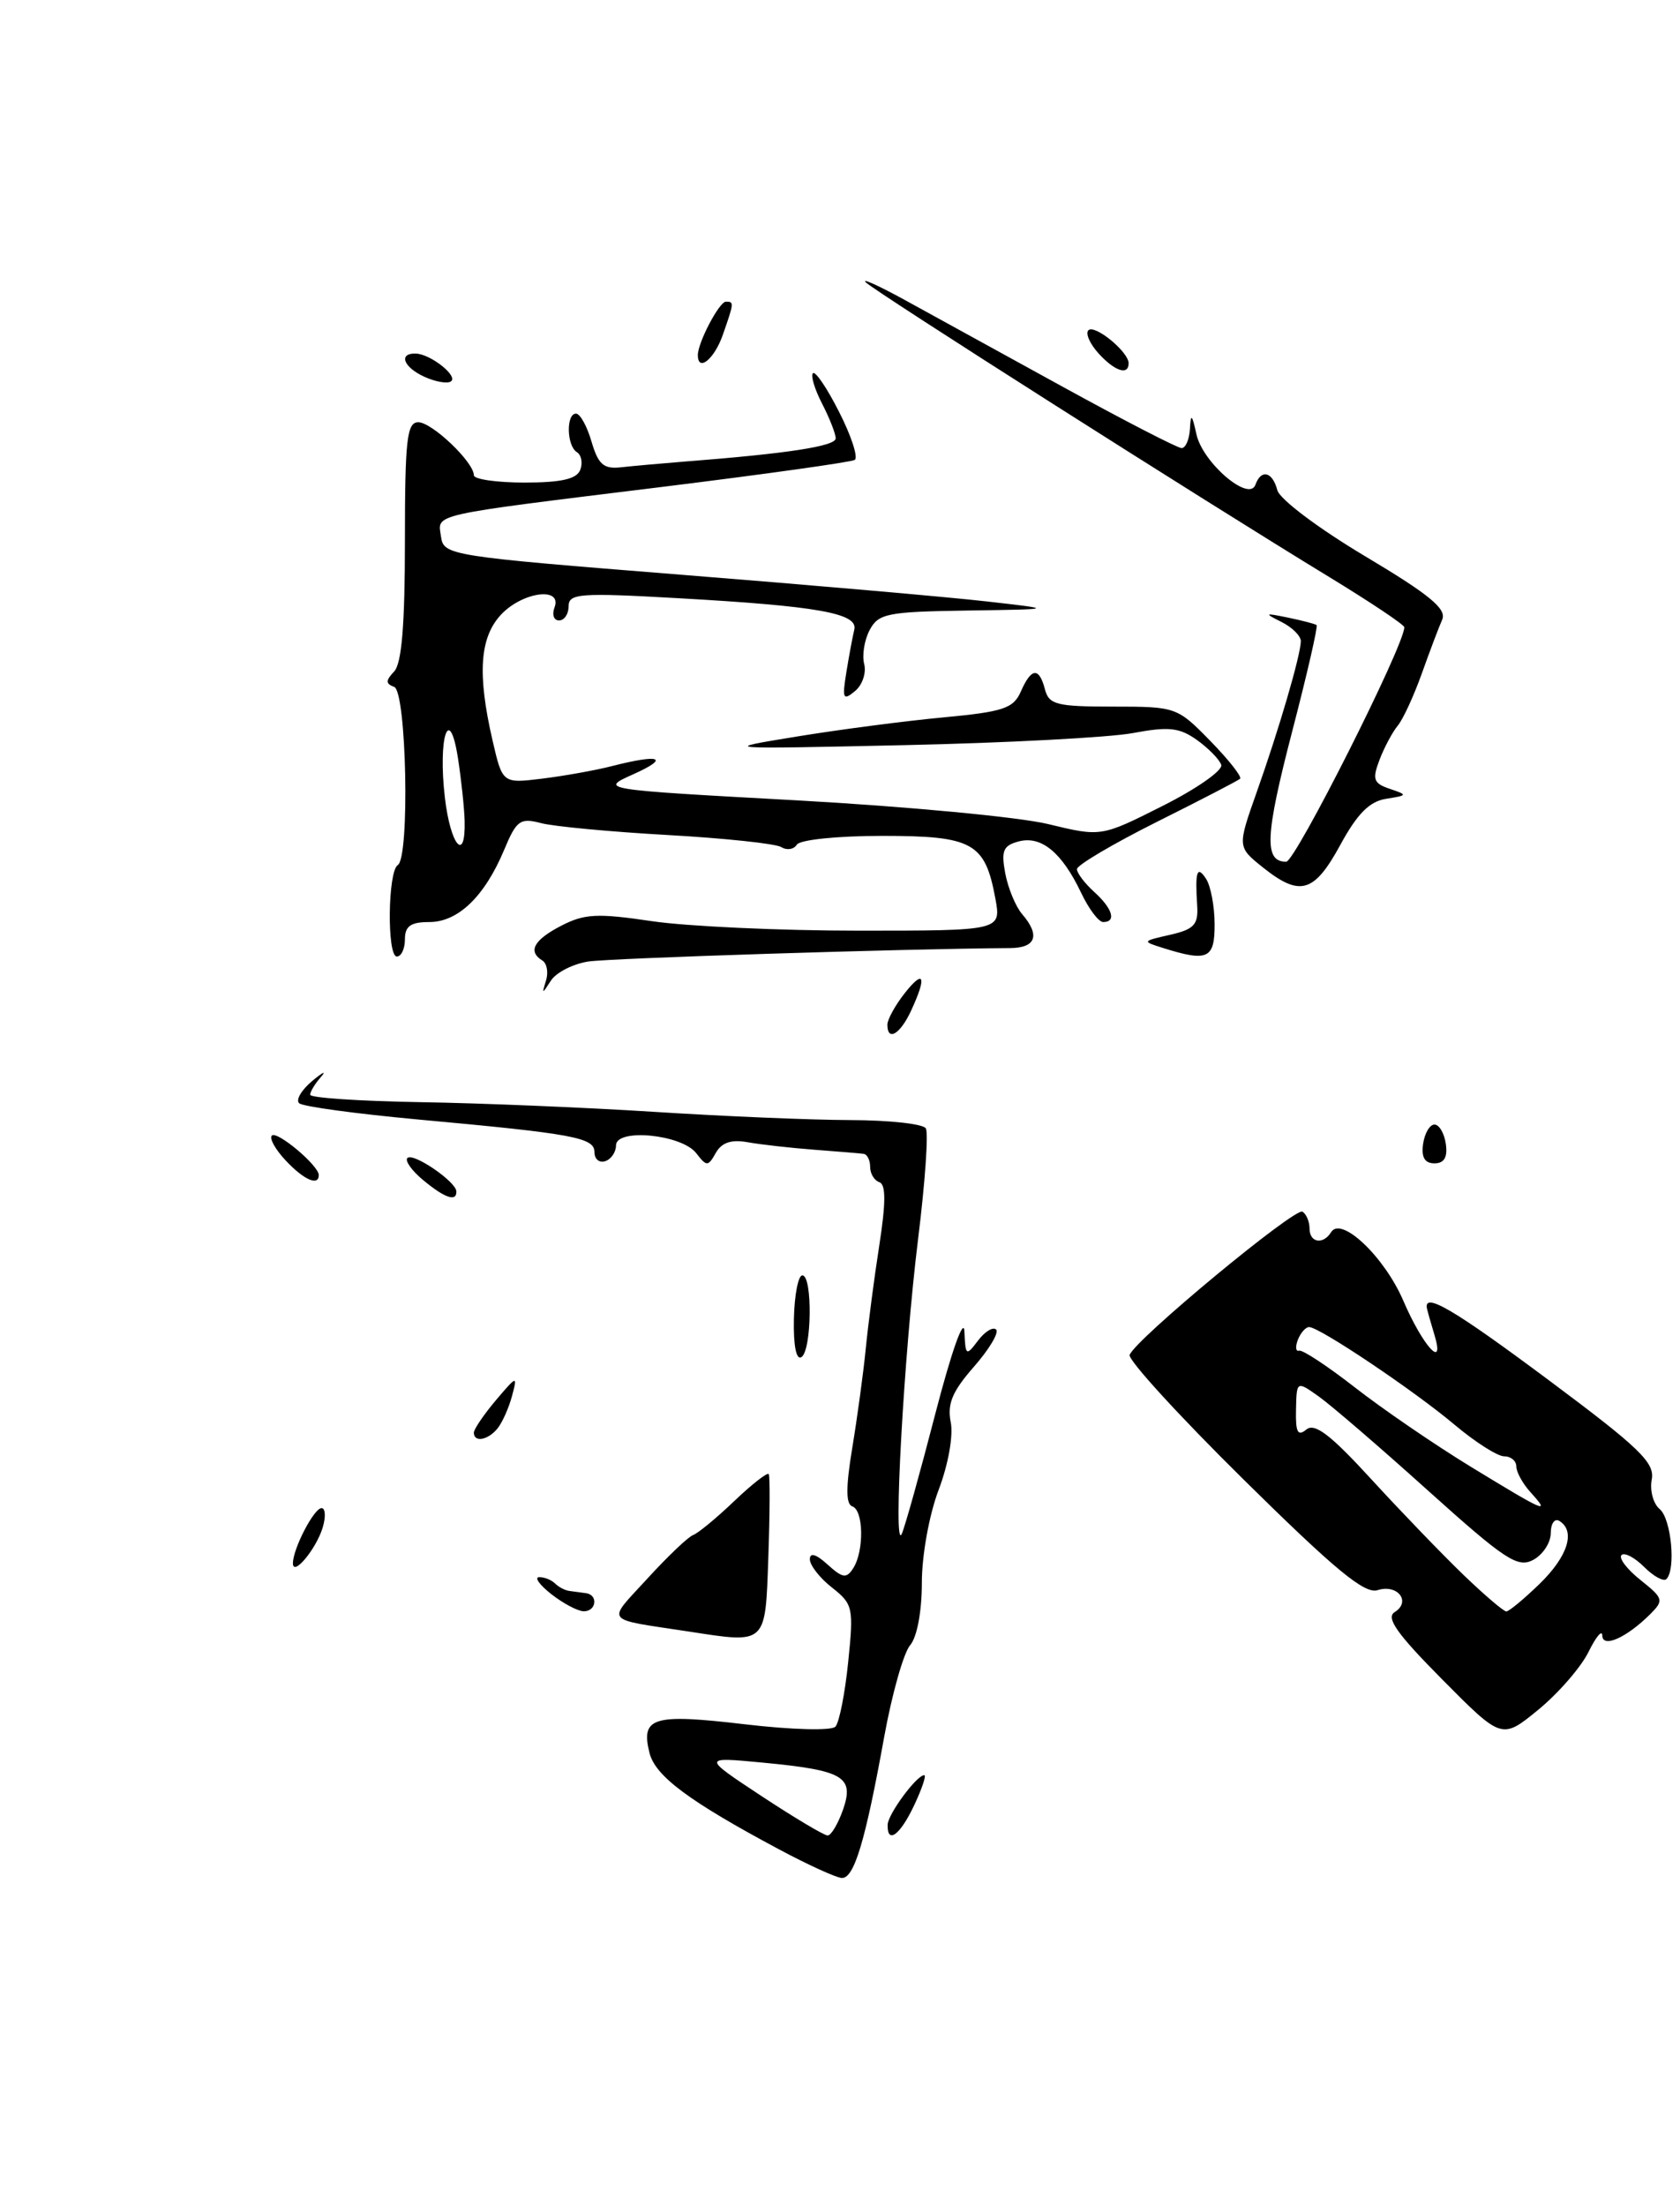 <?xml version="1.0" encoding="UTF-8" standalone="no"?>
<!DOCTYPE svg PUBLIC "-//W3C//DTD SVG 1.1//EN" "http://www.w3.org/Graphics/SVG/1.1/DTD/svg11.dtd" >
<svg xmlns="http://www.w3.org/2000/svg" xmlns:xlink="http://www.w3.org/1999/xlink" version="1.1" viewBox="0 0 195 256">
 <g >
 <path fill="currentColor"
d=" M 184.37 191.72 C 185.24 189.95 185.96 189.08 185.98 189.79 C 186.00 191.30 188.80 190.05 191.55 187.31 C 193.15 185.71 193.08 185.48 190.41 183.35 C 188.85 182.11 187.86 180.81 188.21 180.46 C 188.55 180.12 189.73 180.73 190.83 181.83 C 191.93 182.93 193.10 183.57 193.42 183.25 C 194.55 182.12 193.98 176.23 192.64 175.12 C 191.89 174.50 191.48 172.95 191.72 171.69 C 192.09 169.74 190.32 168.03 179.83 160.21 C 168.75 151.95 165.22 149.87 165.63 151.85 C 165.71 152.21 166.09 153.57 166.49 154.88 C 167.77 159.09 165.15 156.22 162.87 150.91 C 160.68 145.84 155.68 141.09 154.51 142.98 C 153.58 144.48 152.00 144.22 152.00 142.56 C 152.00 141.77 151.63 140.89 151.18 140.61 C 150.32 140.08 131.77 155.44 131.12 157.23 C 130.91 157.80 136.87 164.32 144.36 171.71 C 154.99 182.20 158.40 185.01 159.90 184.53 C 162.22 183.79 163.83 185.87 161.88 187.08 C 160.83 187.73 162.16 189.61 167.41 194.90 C 174.32 201.87 174.32 201.87 178.55 198.41 C 180.88 196.50 183.49 193.49 184.37 191.72 Z  M 167.82 132.75 C 167.64 131.51 167.05 130.50 166.50 130.50 C 165.95 130.50 165.36 131.51 165.18 132.75 C 164.96 134.30 165.37 135.00 166.50 135.00 C 167.63 135.00 168.04 134.30 167.82 132.75 Z  M 90.50 214.65 C 80.01 209.05 76.07 206.12 75.39 203.43 C 74.35 199.27 75.77 198.84 86.41 200.09 C 91.93 200.74 96.51 200.86 96.97 200.37 C 97.41 199.89 98.08 196.52 98.45 192.87 C 99.10 186.57 99.01 186.15 96.57 184.23 C 95.15 183.12 94.00 181.64 94.00 180.95 C 94.00 180.13 94.72 180.34 96.06 181.56 C 97.82 183.15 98.26 183.21 99.05 181.96 C 100.31 179.96 100.24 175.25 98.93 174.81 C 98.17 174.56 98.17 172.57 98.93 167.98 C 99.52 164.41 100.22 159.25 100.49 156.50 C 100.76 153.75 101.46 148.36 102.06 144.52 C 102.83 139.57 102.83 137.44 102.07 137.19 C 101.48 136.99 101.00 136.20 101.00 135.42 C 101.00 134.64 100.66 133.95 100.25 133.90 C 99.84 133.84 97.25 133.63 94.50 133.42 C 91.75 133.21 88.28 132.82 86.78 132.55 C 84.89 132.21 83.77 132.58 83.09 133.78 C 82.18 135.39 82.03 135.39 80.81 133.82 C 79.11 131.63 71.50 130.90 71.50 132.92 C 71.50 133.70 70.94 134.52 70.25 134.75 C 69.56 134.98 69.00 134.51 69.00 133.71 C 69.00 132.01 66.65 131.57 48.50 129.91 C 41.35 129.25 35.15 128.41 34.73 128.03 C 34.30 127.66 34.98 126.50 36.23 125.45 C 37.48 124.41 37.94 124.19 37.25 124.98 C 36.56 125.76 36.00 126.69 36.00 127.04 C 36.00 127.40 41.74 127.78 48.75 127.90 C 55.76 128.01 68.03 128.52 76.00 129.03 C 83.97 129.54 94.19 129.97 98.69 129.98 C 103.20 129.99 107.14 130.42 107.46 130.94 C 107.78 131.45 107.38 137.21 106.57 143.73 C 104.92 157.08 103.63 180.29 104.67 178.00 C 105.04 177.18 106.80 170.88 108.58 164.00 C 110.43 156.87 111.87 152.79 111.94 154.50 C 112.06 157.35 112.14 157.40 113.52 155.57 C 114.32 154.51 115.27 153.94 115.62 154.29 C 115.98 154.64 114.81 156.59 113.04 158.61 C 110.54 161.46 109.93 162.91 110.35 165.02 C 110.67 166.59 110.07 169.94 108.95 172.89 C 107.85 175.78 107.00 180.49 107.00 183.68 C 107.00 187.02 106.44 189.99 105.64 190.92 C 104.89 191.79 103.54 196.55 102.64 201.50 C 100.44 213.67 99.14 218.01 97.70 217.93 C 97.04 217.89 93.80 216.41 90.50 214.65 Z  M 97.85 210.01 C 99.18 206.17 97.93 205.44 88.50 204.54 C 81.50 203.88 81.50 203.88 88.41 208.44 C 92.22 210.95 95.66 213.00 96.07 213.00 C 96.47 213.00 97.27 211.65 97.85 210.01 Z  M 103.03 211.75 C 103.07 210.51 106.40 206.00 107.28 206.00 C 107.54 206.00 107.02 207.56 106.12 209.47 C 104.49 212.95 102.97 214.08 103.03 211.75 Z  M 80.00 189.34 C 69.91 187.80 70.39 188.39 75.14 183.19 C 77.50 180.61 79.89 178.33 80.46 178.13 C 81.03 177.92 83.18 176.15 85.23 174.19 C 87.28 172.23 89.08 170.83 89.23 171.06 C 89.38 171.30 89.36 175.66 89.18 180.75 C 88.83 190.90 89.01 190.73 80.00 189.34 Z  M 64.00 185.00 C 62.62 183.92 61.99 183.03 62.58 183.02 C 63.18 183.01 64.00 183.34 64.42 183.75 C 64.83 184.16 65.58 184.56 66.08 184.62 C 66.59 184.69 67.45 184.81 68.00 184.88 C 69.46 185.06 69.23 187.00 67.75 186.98 C 67.06 186.97 65.38 186.08 64.00 185.00 Z  M 34.00 181.41 C 34.00 179.73 36.44 175.02 37.32 175.01 C 37.77 175.00 37.83 176.01 37.46 177.25 C 36.71 179.75 34.00 183.01 34.00 181.41 Z  M 55.00 166.25 C 55.01 165.84 56.16 164.15 57.55 162.50 C 60.02 159.59 60.08 159.58 59.43 162.00 C 59.06 163.38 58.31 165.06 57.76 165.75 C 56.65 167.13 55.00 167.43 55.00 166.25 Z  M 92.15 153.05 C 92.21 150.27 92.65 148.00 93.13 148.00 C 94.33 148.00 94.23 156.74 93.02 157.49 C 92.42 157.86 92.08 156.13 92.15 153.05 Z  M 49.11 136.94 C 47.79 135.85 46.97 134.69 47.29 134.38 C 47.95 133.72 52.92 137.11 52.97 138.25 C 53.02 139.51 51.62 139.03 49.11 136.94 Z  M 33.17 134.68 C 31.96 133.40 31.24 132.09 31.55 131.78 C 32.15 131.18 37.00 135.26 37.00 136.36 C 37.00 137.68 35.27 136.92 33.17 134.68 Z  M 103.00 118.91 C 103.00 118.31 103.90 116.67 105.00 115.27 C 107.27 112.39 107.60 113.30 105.75 117.29 C 104.48 120.03 103.00 120.90 103.00 118.91 Z  M 63.38 113.78 C 63.67 112.84 63.48 111.80 62.96 111.47 C 61.23 110.41 61.95 109.08 65.14 107.43 C 67.84 106.03 69.35 105.96 75.68 106.90 C 79.75 107.50 90.54 108.00 99.65 108.00 C 116.22 108.00 116.22 108.00 115.53 104.25 C 114.33 97.78 112.92 97.00 102.40 97.00 C 97.19 97.00 92.84 97.45 92.49 98.02 C 92.14 98.58 91.33 98.70 90.68 98.30 C 90.03 97.90 84.10 97.27 77.50 96.90 C 70.90 96.53 64.29 95.91 62.80 95.52 C 60.37 94.88 59.95 95.19 58.51 98.64 C 56.25 104.03 53.17 107.00 49.83 107.00 C 47.67 107.00 47.00 107.47 47.00 109.00 C 47.00 110.10 46.58 111.00 46.06 111.00 C 44.90 111.00 45.01 101.11 46.17 100.39 C 47.58 99.52 47.19 80.23 45.75 79.71 C 44.75 79.34 44.75 78.99 45.75 77.92 C 46.63 77.00 47.00 72.47 47.00 62.80 C 47.00 51.01 47.23 49.00 48.55 49.00 C 50.14 49.00 55.00 53.63 55.00 55.15 C 55.00 55.62 57.65 56.00 60.89 56.00 C 65.15 56.00 66.94 55.59 67.35 54.53 C 67.66 53.72 67.48 52.80 66.96 52.47 C 65.77 51.74 65.69 48.00 66.86 48.00 C 67.33 48.00 68.14 49.46 68.66 51.25 C 69.44 53.90 70.06 54.45 72.06 54.23 C 73.40 54.08 76.75 53.78 79.50 53.56 C 91.39 52.64 97.00 51.78 97.00 50.87 C 97.00 50.34 96.29 48.53 95.43 46.86 C 94.56 45.18 94.08 43.59 94.36 43.31 C 94.64 43.03 96.02 45.07 97.42 47.85 C 98.83 50.62 99.63 53.11 99.21 53.37 C 98.79 53.63 88.78 55.03 76.97 56.49 C 49.51 59.87 50.80 59.58 51.19 62.28 C 51.49 64.45 52.15 64.55 79.00 66.69 C 94.12 67.89 110.10 69.29 114.50 69.79 C 122.50 70.70 122.50 70.70 112.29 70.85 C 103.01 70.99 101.97 71.19 100.95 73.10 C 100.33 74.26 100.04 76.04 100.31 77.07 C 100.57 78.09 100.09 79.51 99.23 80.21 C 97.85 81.35 97.74 81.09 98.24 78.00 C 98.55 76.08 98.97 73.85 99.16 73.06 C 99.61 71.17 94.92 70.33 78.75 69.42 C 67.28 68.77 66.00 68.87 66.00 70.35 C 66.00 71.26 65.50 72.00 64.89 72.00 C 64.28 72.00 64.05 71.33 64.36 70.50 C 65.30 68.06 60.66 68.67 58.17 71.31 C 55.68 73.96 55.39 78.20 57.16 85.88 C 58.32 90.92 58.32 90.92 62.91 90.36 C 65.44 90.05 69.08 89.40 71.00 88.91 C 76.62 87.47 77.82 87.91 73.53 89.84 C 69.55 91.62 69.55 91.62 92.53 92.88 C 105.16 93.58 118.27 94.81 121.66 95.63 C 127.81 97.12 127.81 97.12 134.97 93.51 C 138.91 91.53 141.96 89.39 141.75 88.76 C 141.55 88.14 140.28 86.84 138.94 85.88 C 136.91 84.43 135.66 84.29 131.50 85.07 C 128.75 85.58 116.83 86.21 105.00 86.47 C 83.50 86.94 83.50 86.94 92.50 85.47 C 97.45 84.66 105.10 83.66 109.50 83.25 C 116.46 82.60 117.63 82.21 118.49 80.25 C 119.71 77.47 120.61 77.39 121.29 80.00 C 121.75 81.77 122.65 82.00 129.20 82.00 C 136.50 82.00 136.64 82.05 140.48 85.98 C 142.62 88.17 144.17 90.14 143.94 90.37 C 143.70 90.59 139.34 92.85 134.25 95.39 C 129.16 97.94 125.00 100.40 125.00 100.86 C 125.00 101.31 125.90 102.50 127.00 103.50 C 129.14 105.43 129.61 107.00 128.05 107.00 C 127.52 107.00 126.37 105.47 125.48 103.59 C 123.26 98.93 120.87 96.96 118.26 97.64 C 116.44 98.12 116.19 98.71 116.68 101.35 C 117.01 103.08 117.89 105.21 118.64 106.08 C 120.76 108.54 120.25 110.00 117.25 110.02 C 104.88 110.10 70.85 111.19 68.28 111.58 C 66.50 111.86 64.56 112.85 63.95 113.79 C 62.91 115.40 62.88 115.40 63.38 113.78 Z  M 53.93 95.25 C 53.89 93.74 53.54 90.47 53.16 88.00 C 52.15 81.53 50.82 85.58 51.64 92.58 C 52.29 98.13 54.06 100.20 53.93 95.25 Z  M 135.00 110.01 C 132.54 109.24 132.55 109.22 135.81 108.48 C 138.59 107.85 139.10 107.30 138.96 105.11 C 138.70 101.10 138.94 100.37 140.00 102.00 C 140.53 102.83 140.98 105.19 140.98 107.25 C 141.00 111.27 140.18 111.64 135.00 110.01 Z  M 146.56 100.64 C 143.62 98.28 143.62 98.28 145.88 91.89 C 148.46 84.62 150.97 76.03 150.99 74.40 C 150.99 73.80 149.99 72.80 148.75 72.18 C 146.70 71.15 146.76 71.11 149.50 71.67 C 151.15 72.01 152.64 72.40 152.82 72.54 C 152.99 72.68 151.71 78.26 149.97 84.94 C 146.84 97.00 146.70 100.00 149.29 100.00 C 150.35 100.00 163.00 74.91 163.00 72.79 C 163.00 72.50 159.06 69.87 154.25 66.94 C 139.78 58.13 101.57 33.84 100.50 32.77 C 99.95 32.23 101.97 33.14 105.00 34.80 C 108.03 36.46 116.31 41.01 123.40 44.91 C 130.50 48.81 136.69 52.00 137.15 52.00 C 137.62 52.00 138.05 50.99 138.12 49.75 C 138.21 47.94 138.36 48.06 138.87 50.39 C 139.59 53.69 144.99 58.31 145.72 56.25 C 146.38 54.40 147.70 54.73 148.26 56.88 C 148.53 57.93 153.01 61.30 158.42 64.53 C 165.92 69.00 167.94 70.66 167.40 71.90 C 167.01 72.78 165.94 75.61 165.02 78.19 C 164.10 80.76 162.85 83.48 162.23 84.22 C 161.62 84.96 160.67 86.74 160.12 88.18 C 159.26 90.44 159.42 90.90 161.31 91.54 C 163.42 92.25 163.40 92.30 160.88 92.70 C 158.96 93.00 157.54 94.43 155.57 98.05 C 152.53 103.63 150.89 104.10 146.56 100.64 Z  M 49.25 43.72 C 46.82 42.61 46.22 40.98 48.25 41.03 C 50.00 41.08 53.29 43.71 52.31 44.28 C 51.86 44.54 50.49 44.29 49.25 43.72 Z  M 127.49 40.99 C 126.50 39.89 125.97 38.69 126.33 38.33 C 127.06 37.60 131.00 40.83 131.00 42.15 C 131.00 43.61 129.38 43.08 127.49 40.99 Z  M 81.00 41.20 C 81.00 39.75 83.48 35.02 84.25 35.01 C 85.22 35.00 85.21 35.11 83.90 38.85 C 82.92 41.68 81.00 43.23 81.00 41.20 Z  M 169.86 182.75 C 167.43 180.41 162.62 175.42 159.18 171.67 C 154.44 166.49 152.60 165.09 151.63 165.89 C 150.63 166.72 150.37 166.21 150.43 163.59 C 150.50 160.23 150.50 160.23 153.09 162.07 C 154.51 163.08 160.23 168.00 165.79 173.01 C 174.70 181.02 176.16 181.98 177.96 181.02 C 179.08 180.42 180.00 179.02 180.00 177.91 C 180.00 176.79 180.45 176.16 181.00 176.50 C 182.91 177.68 181.98 180.62 178.70 183.80 C 176.89 185.56 175.15 187.00 174.84 187.00 C 174.53 187.00 172.29 185.09 169.86 182.75 Z  M 170.75 170.23 C 166.49 167.63 160.42 163.47 157.26 161.00 C 154.09 158.53 151.18 156.61 150.79 156.74 C 150.40 156.87 150.33 156.31 150.64 155.49 C 150.96 154.67 151.55 154.00 151.95 154.00 C 153.15 154.00 164.14 161.38 168.84 165.34 C 171.23 167.35 173.82 169.00 174.59 169.00 C 175.37 169.00 176.00 169.53 176.00 170.17 C 176.00 170.82 176.74 172.17 177.65 173.17 C 180.01 175.77 179.42 175.52 170.75 170.23 Z "/>
</g>
</svg>